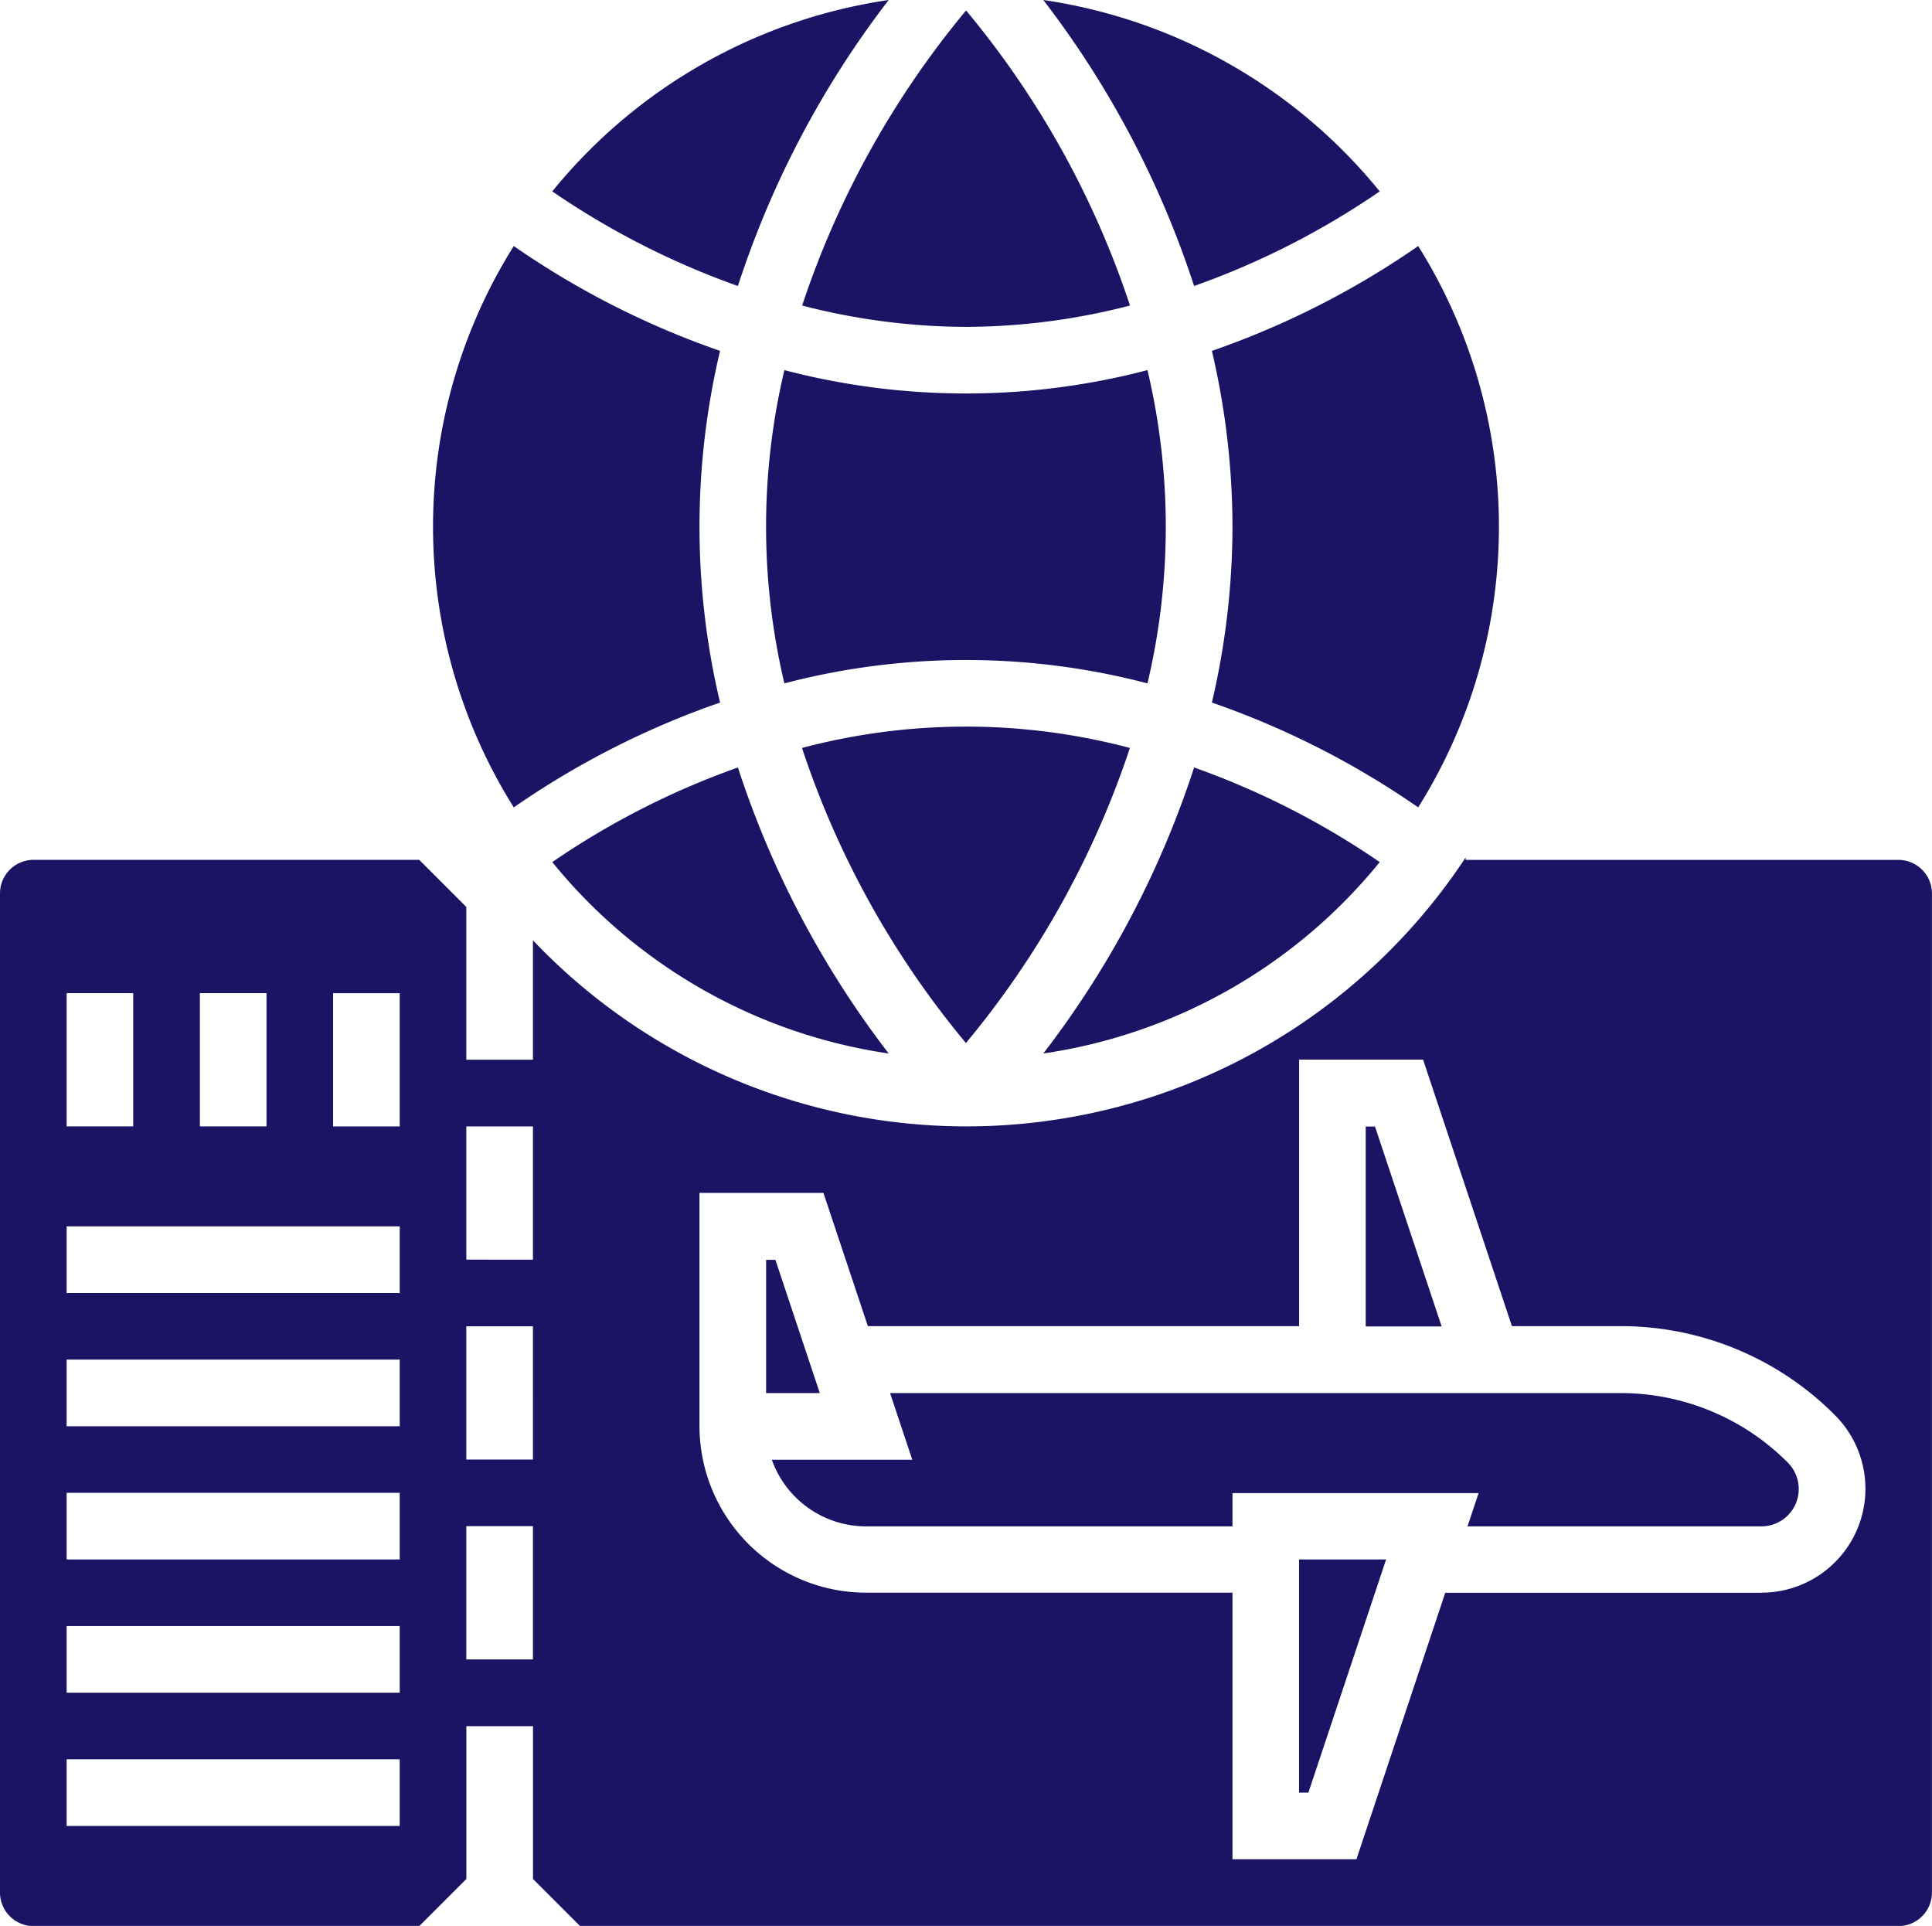<svg xmlns="http://www.w3.org/2000/svg" width="40.271" height="40.14" viewBox="0 0 40.271 40.14">
  <g id="Group_632" data-name="Group 632" transform="translate(0 -1)">
    <path id="Path_6735" data-name="Path 6735" d="M257.578,4.989A11.1,11.1,0,0,0,250.566,1a19.853,19.853,0,0,1,3.143,5.961A16.651,16.651,0,0,0,257.578,4.989Z" transform="translate(-228.819)" fill="#1b1464"/>
    <path id="Path_6736" data-name="Path 6736" d="M199.444,175.94a13.35,13.35,0,0,0-6.835,0,18.837,18.837,0,0,0,3.417,6.15A18.939,18.939,0,0,0,199.444,175.94Z" transform="translate(-175.892 -159.351)" fill="#1b1464"/>
    <path id="Path_6737" data-name="Path 6737" d="M191.949,96.408a14.148,14.148,0,0,0,0-6.529,14.941,14.941,0,0,1-7.568,0,14.149,14.149,0,0,0,0,6.529,14.941,14.941,0,0,1,7.568,0Z" transform="translate(-168.031 -81.165)" fill="#1b1464"/>
    <path id="Path_6738" data-name="Path 6738" d="M257.578,187.277a16.7,16.7,0,0,0-3.869-1.972,19.8,19.8,0,0,1-3.143,5.961A11.1,11.1,0,0,0,257.578,187.277Z" transform="translate(-228.819 -168.309)" fill="#1b1464"/>
    <path id="Path_6739" data-name="Path 6739" d="M196.057,10.107a13.765,13.765,0,0,0,3.419-.445,18.839,18.839,0,0,0-3.417-6.15,18.94,18.94,0,0,0-3.417,6.15A13.776,13.776,0,0,0,196.057,10.107Z" transform="translate(-175.922 -2.294)" fill="#1b1464"/>
    <path id="Path_6740" data-name="Path 6740" d="M109.983,69.605a15.89,15.89,0,0,1,0-7.33,17.684,17.684,0,0,1-4.3-2.185,11.01,11.01,0,0,0,0,11.7A17.681,17.681,0,0,1,109.983,69.605Z" transform="translate(-94.974 -53.962)" fill="#1b1464"/>
    <path id="Path_6741" data-name="Path 6741" d="M139.653,1a11.1,11.1,0,0,0-7.012,3.989,16.721,16.721,0,0,0,3.869,1.972A19.821,19.821,0,0,1,139.653,1Z" transform="translate(-121.129)" fill="#1b1464"/>
    <path id="Path_6742" data-name="Path 6742" d="M132.641,187.277a11.1,11.1,0,0,0,7.012,3.989,19.85,19.85,0,0,1-3.143-5.961A16.648,16.648,0,0,0,132.641,187.277Z" transform="translate(-121.129 -168.309)" fill="#1b1464"/>
    <path id="Path_6743" data-name="Path 6743" d="M203.048,335.5H187.832l.463,1.389h-2.928a2.087,2.087,0,0,0,1.964,1.389h7.638v-.694h5.13l-.231.694h6.127a.779.779,0,0,0,.55-1.329A4.914,4.914,0,0,0,203.048,335.5Z" transform="translate(-169.279 -305.465)" fill="#1b1464"/>
    <path id="Path_6744" data-name="Path 6744" d="M39.576,206.972H30.55v-.05a12.464,12.464,0,0,1-19.441,1.727v2.488H9.72v-3.184l-.982-.982H.694a.7.7,0,0,0-.694.694V228.5a.7.7,0,0,0,.694.694H8.739l.982-.982v-3.184h1.389v3.184l.982.982H39.576a.7.7,0,0,0,.694-.694v-20.83A.7.7,0,0,0,39.576,206.972Zm-35.41,2.777H5.555v2.777H4.166Zm-2.777,0H2.777v2.777H1.389Zm6.943,17.358H1.389v-1.389H8.332Zm0-2.777H1.389v-1.389H8.332Zm0-2.777H1.389v-1.389H8.332Zm0-2.777H1.389v-1.389H8.332Zm0-2.777H1.389v-1.389H8.332Zm0-3.472H6.943v-2.777H8.332Zm2.777,11.109H9.72v-2.777h1.389Zm0-4.166H9.72v-2.777h1.389Zm0-4.166H9.72v-2.777h1.389Zm25.606,6.943h-6.59L28.274,227.8H25.69v-5.555H18.052a3.476,3.476,0,0,1-3.472-3.472v-4.86h2.584l.926,2.777h8.989v-5.555h2.584l1.852,5.555h2.255a6.291,6.291,0,0,1,4.478,1.855,2.167,2.167,0,0,1-1.532,3.7Z" transform="translate(0 -188.05)" fill="#1b1464"/>
    <path id="Path_6745" data-name="Path 6745" d="M312,380.356h.194l1.62-4.86H312Z" transform="translate(-284.922 -341.993)" fill="#1b1464"/>
    <path id="Path_6746" data-name="Path 6746" d="M291.491,65.94a16.15,16.15,0,0,1-.429,3.665,17.679,17.679,0,0,1,4.3,2.185,11.009,11.009,0,0,0,0-11.7,17.682,17.682,0,0,1-4.3,2.185A16.149,16.149,0,0,1,291.491,65.94Z" transform="translate(-265.801 -53.962)" fill="#1b1464"/>
    <path id="Path_6747" data-name="Path 6747" d="M328.194,271.5H328v4.166h1.583Z" transform="translate(-299.533 -247.02)" fill="#1b1464"/>
    <path id="Path_6748" data-name="Path 6748" d="M184.194,303.5H184v2.777h1.119Z" transform="translate(-168.031 -276.242)" fill="#1b1464"/>
  </g>
</svg>
